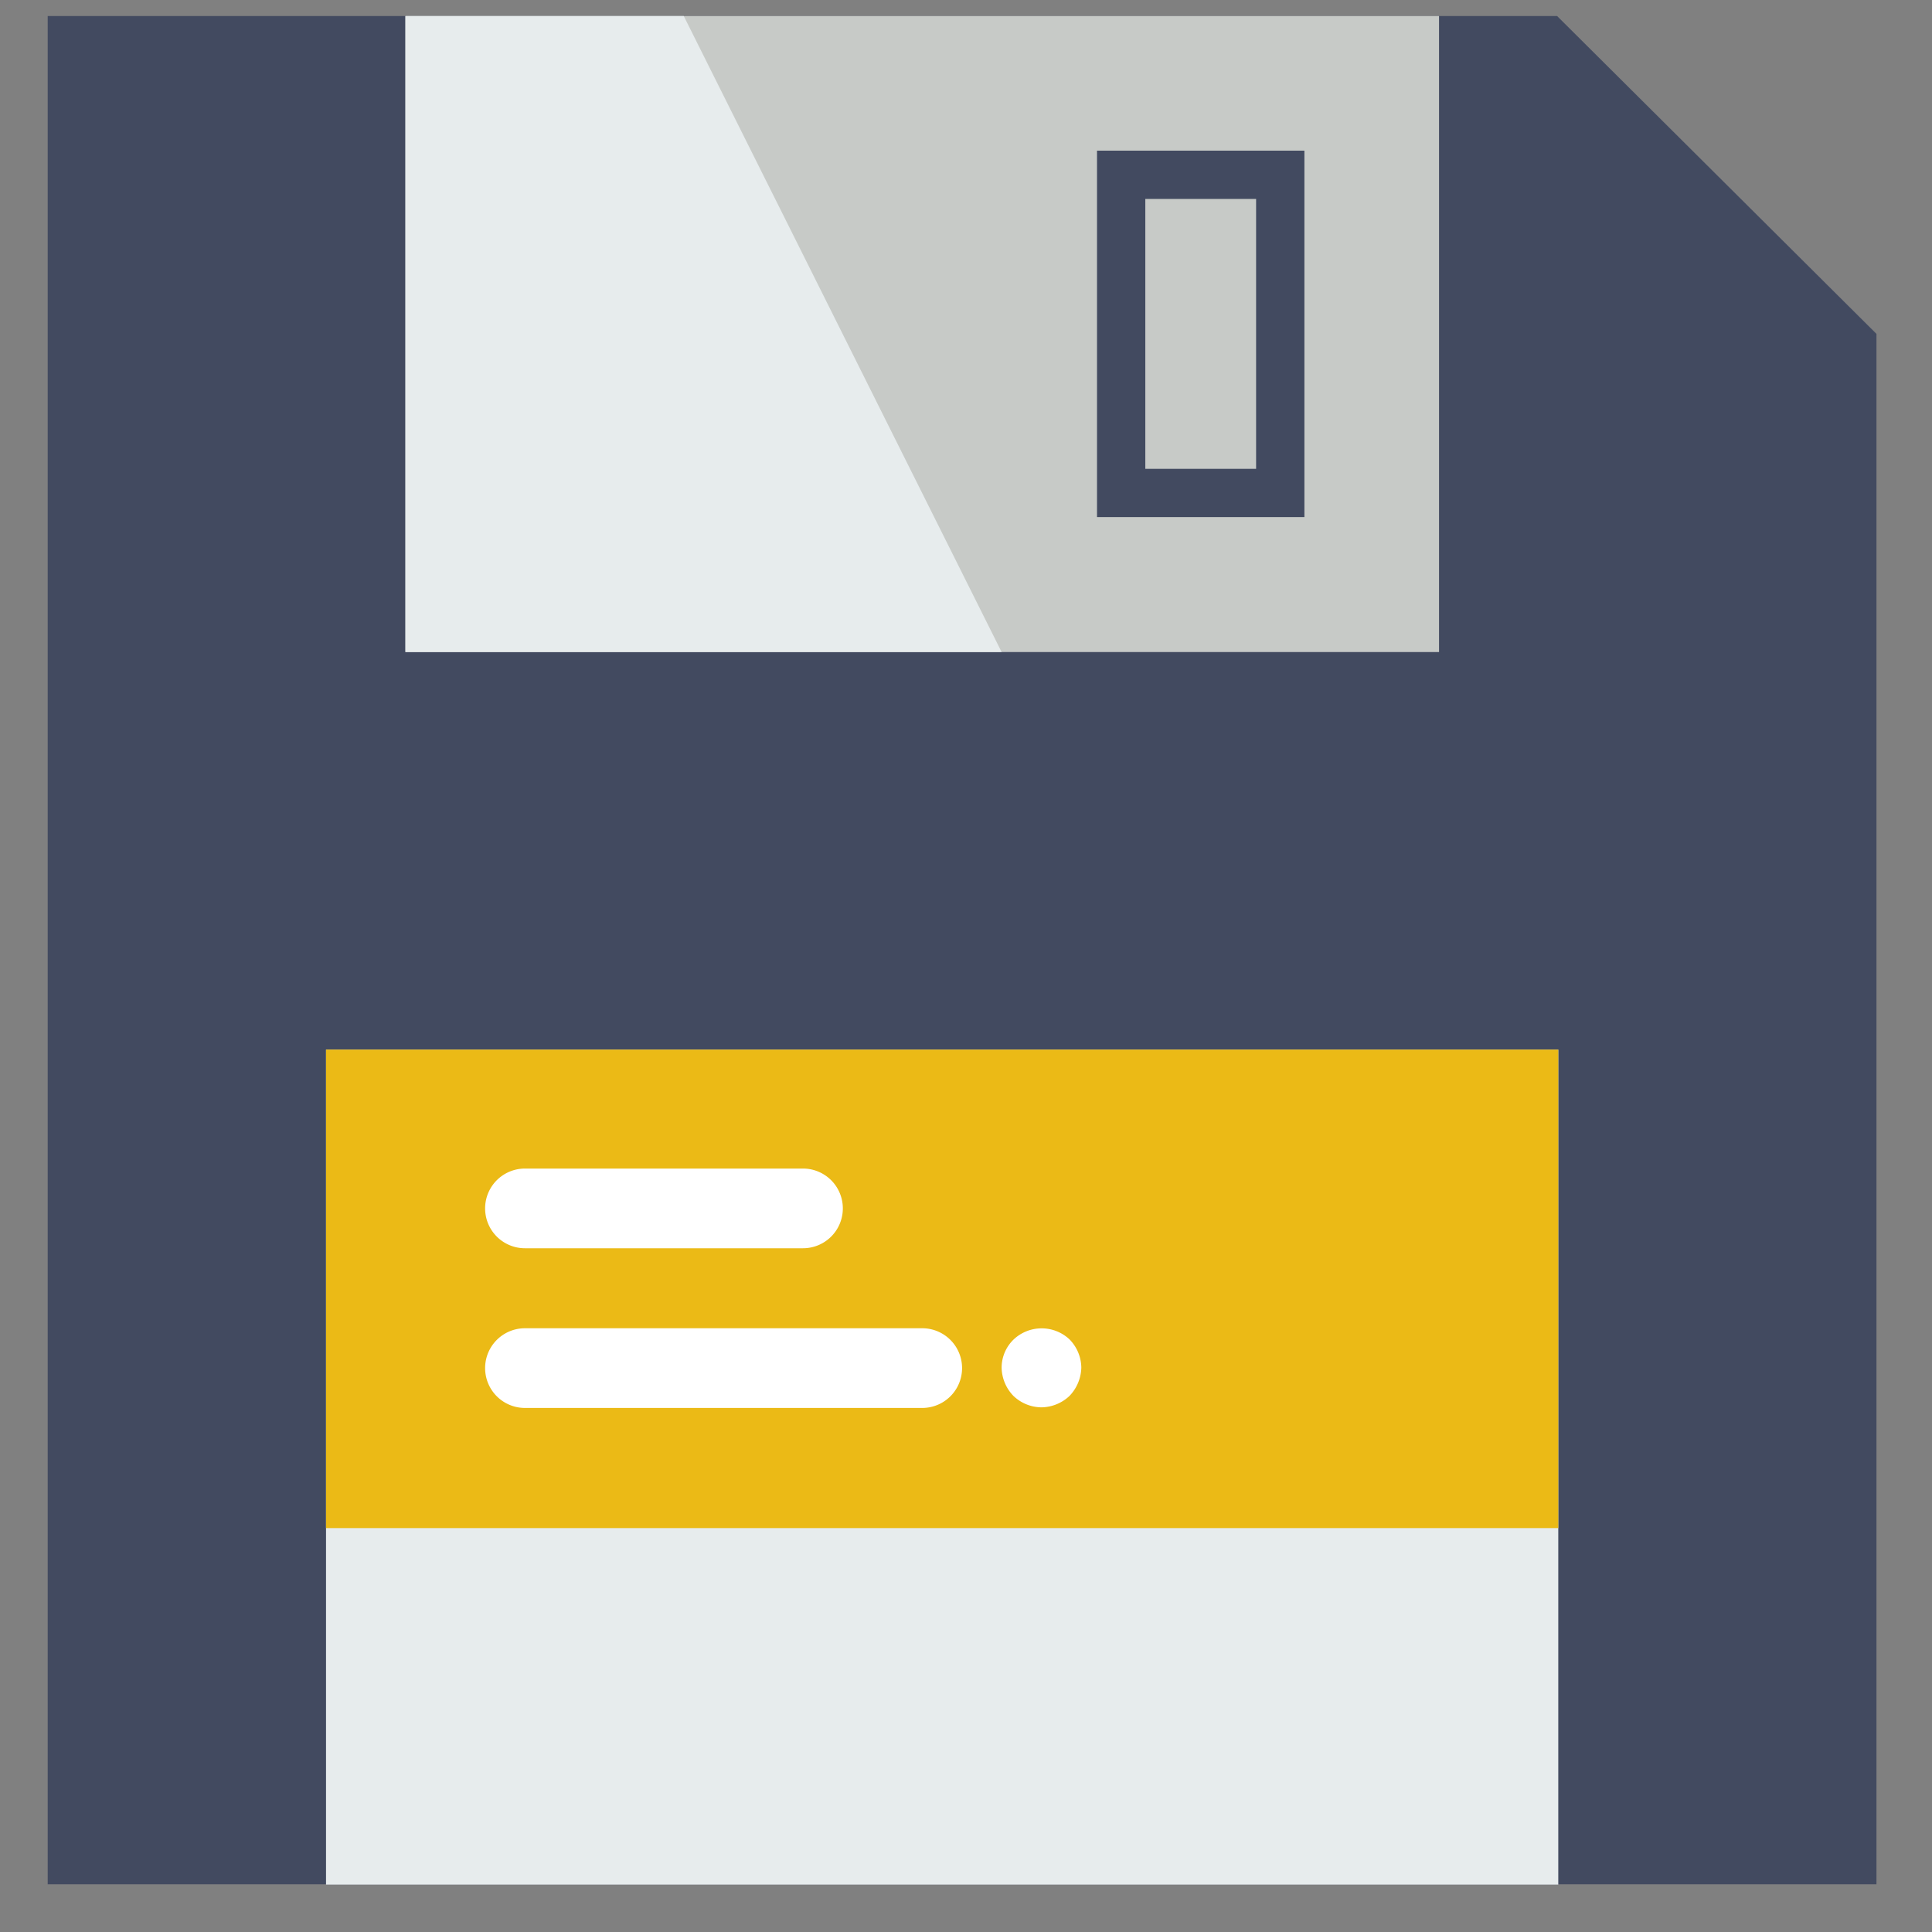 <svg id="Layer_1" data-name="Layer 1" xmlns="http://www.w3.org/2000/svg" viewBox="0 0 64 64"><rect x="0" y="0" width="64" height="64" fill="#808080" stroke="none"/><defs><style>.cls-1,.cls-8{fill:none}.cls-2{fill:#424a60}.cls-3{fill:#e7eced}.cls-4{fill:#ebba16}.cls-5{fill:#c7cac7}.cls-6{fill:#fff}.cls-7{clip-path:url(#clip-path)}.cls-8{stroke:#424a60;stroke-linecap:round;stroke-miterlimit:10;stroke-width:1.6px}</style><clipPath id="clip-path"><path class="cls-1" d="M1.58 0h60.84v64H1.58z"/></clipPath></defs><title>icons</title><path class="cls-2" d="M62.16 11.06v51.36H1.58V.53h50zm0 0"/><path class="cls-3" d="M10.8 34.77h40.82v27.66H10.8z"/><path class="cls-4" d="M10.8 34.77h40.82v15.85H10.8z"/><path class="cls-5" d="M13.43.53h34.24V21.6H13.43z"/><path class="cls-6" d="M17.39 41.35h9.21a1.32 1.32 0 0 0 0-2.64h-9.21a1.32 1.32 0 1 0 0 2.64zM30.55 44H17.39a1.32 1.32 0 1 0 0 2.64h13.16a1.32 1.32 0 0 0 0-2.64zm4.88.37a1.35 1.35 0 0 0-1.85 0 1.3 1.3 0 0 0-.4.93 1.38 1.38 0 0 0 .39.94 1.36 1.36 0 0 0 .93.38 1.38 1.38 0 0 0 .93-.38 1.4 1.4 0 0 0 .39-.94 1.36 1.36 0 0 0-.39-.93zm0 0"/><g class="cls-7"><path class="cls-8" d="M37.14 5.79h5.27v10.54h-5.27z"/></g><path class="cls-3" d="M33.18 21.6H13.43V.53h9.22zm0 0"/></svg>